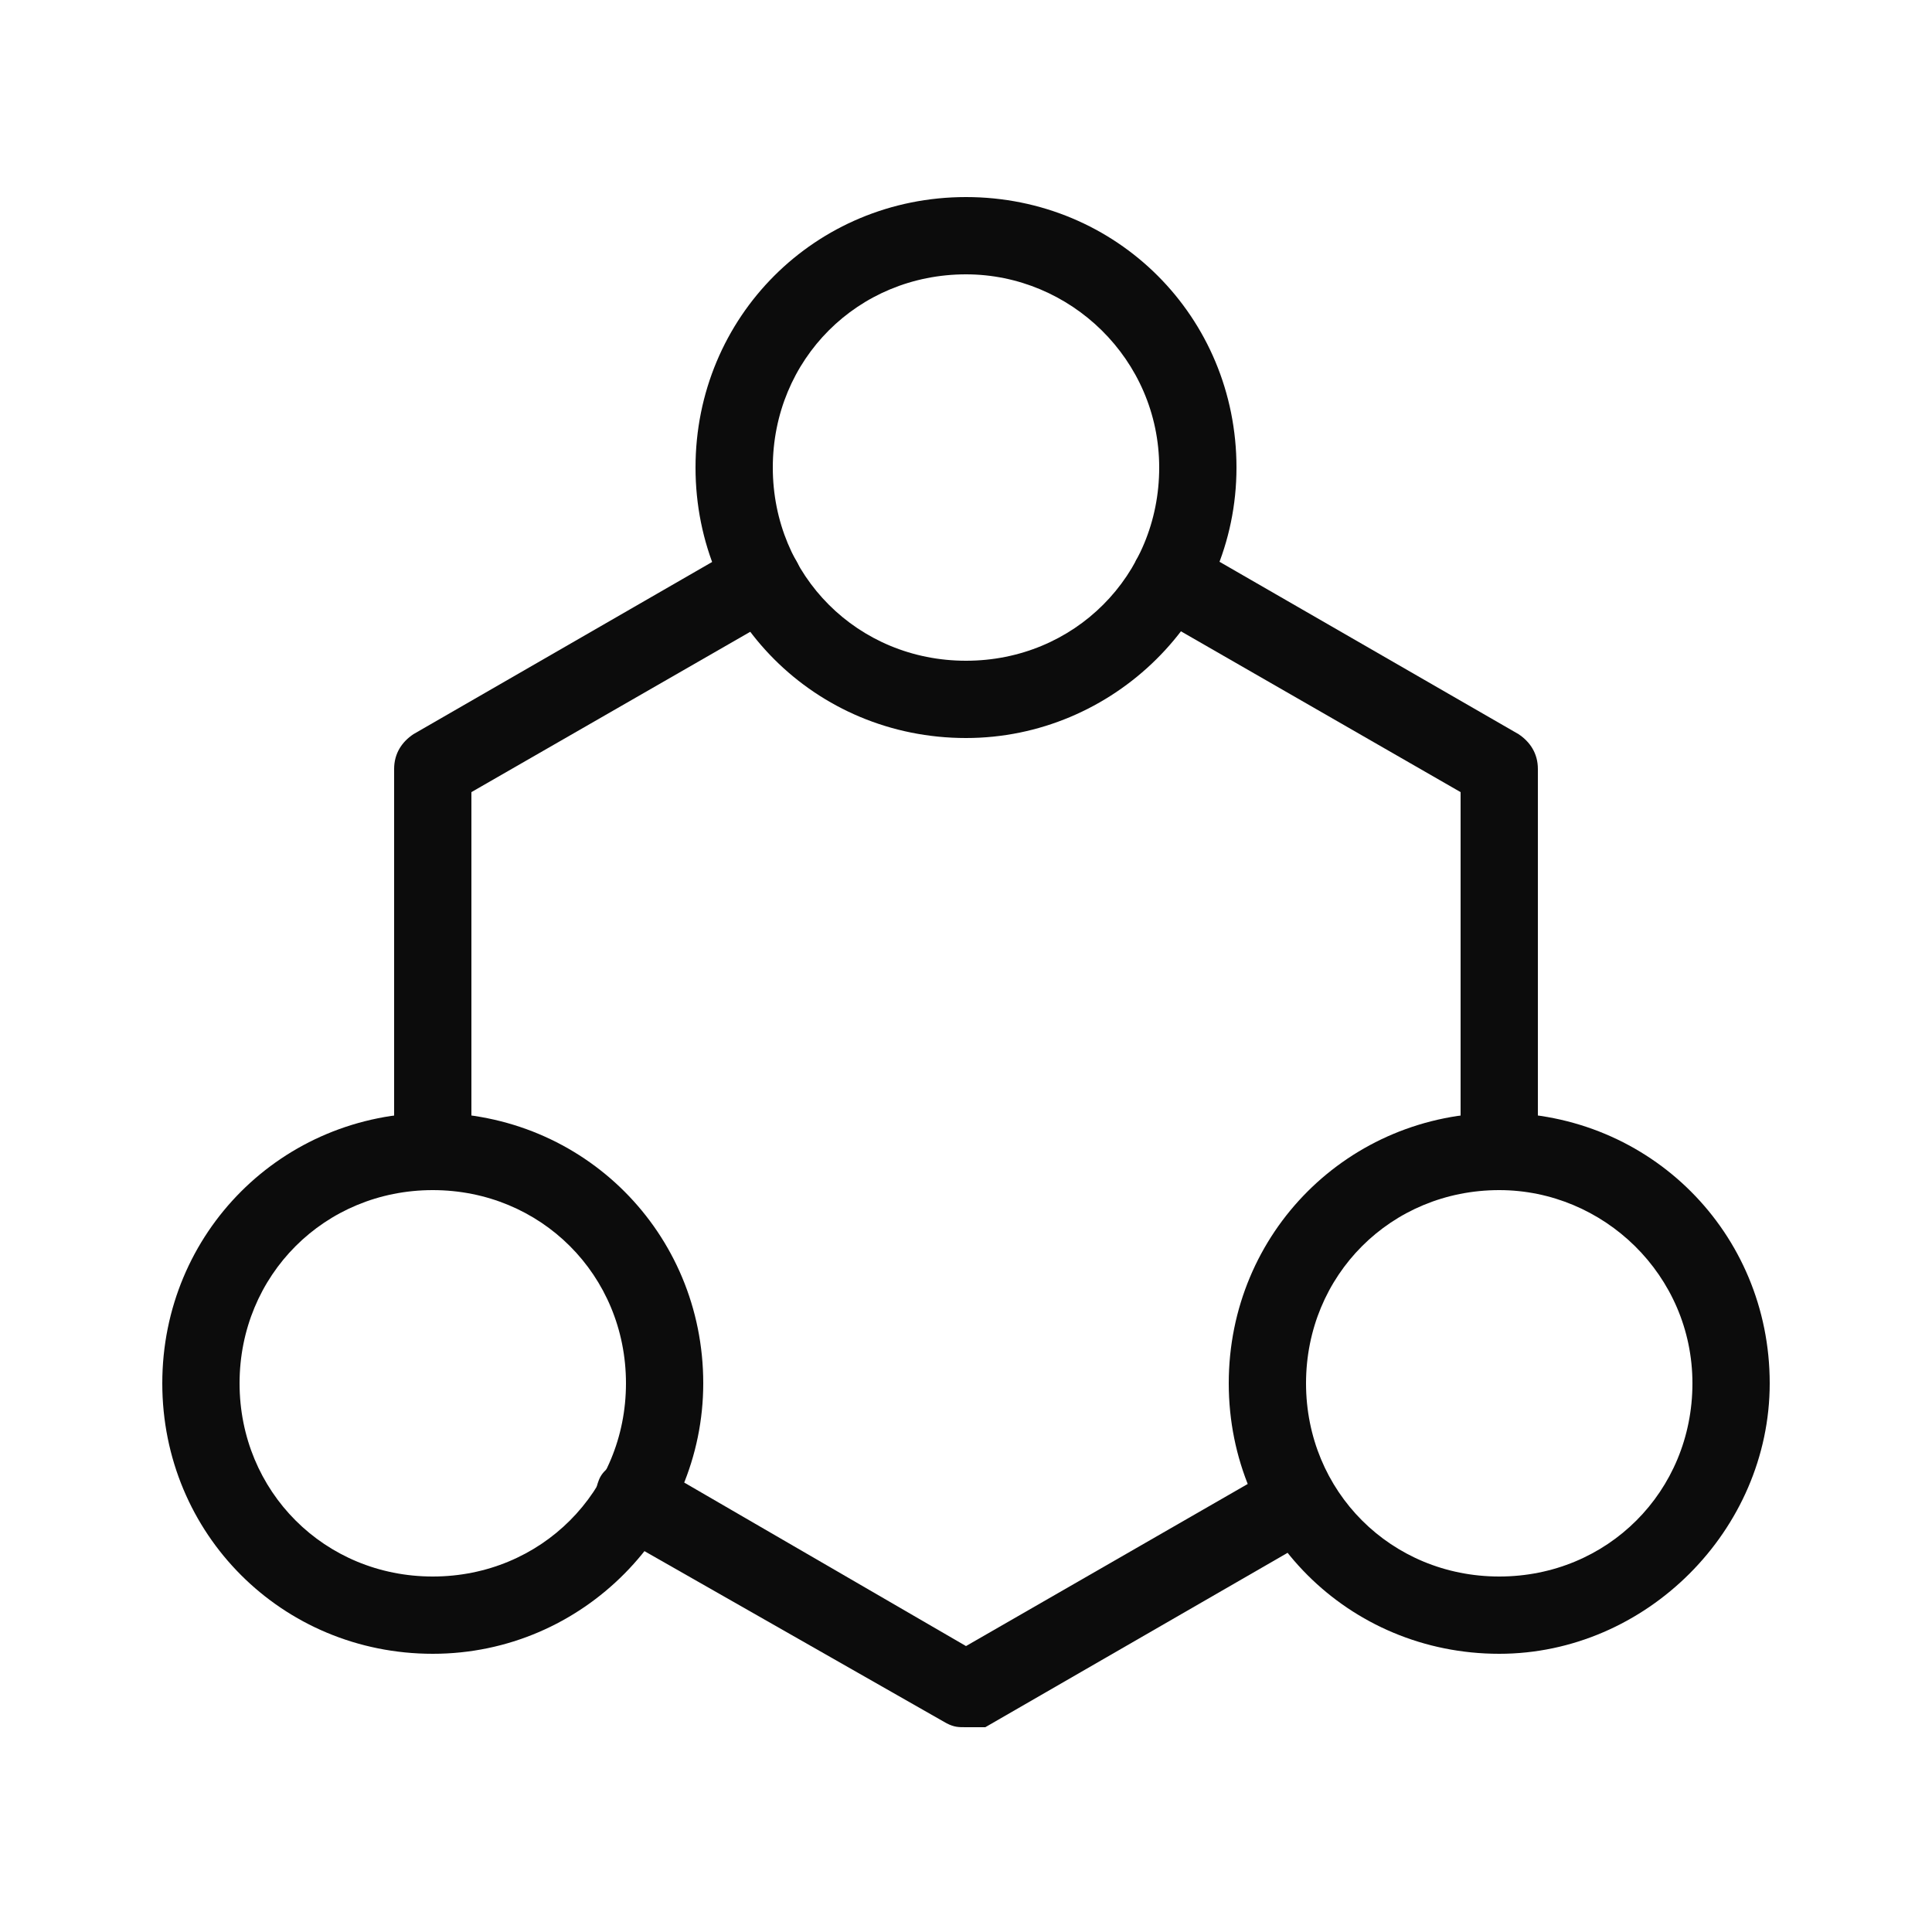 <?xml version="1.0" encoding="utf-8"?>
<!-- Generator: Adobe Illustrator 23.0.3, SVG Export Plug-In . SVG Version: 6.00 Build 0)  -->
<svg version="1.1" id="Layer_1" xmlns="http://www.w3.org/2000/svg" xmlns:xlink="http://www.w3.org/1999/xlink" x="0px" y="0px"
	 viewBox="0 0 50 50" style="enable-background:new 0 0 50 50;" xml:space="preserve">
<style type="text/css">
	.st0{fill:#2980B9;}
	.st1{fill:#037CC6;}
	.st2{fill:#9B59B6;}
	.st3{fill:#27AE60;}
	.st4{fill:#E74C3C;}
	.st5{fill:#34495E;}
	.st6{fill:#D35400;}
	.st7{fill:#E22D2D;}
	.st8{fill:#1ABC9C;}
	.st9{fill:#F39C12;}
	.st10{fill:#E67E22;}
	.st11{fill:url(#SVGID_1_);}
	.st12{fill:url(#SVGID_2_);}
	.st13{fill:url(#SVGID_3_);}
	.st14{fill:url(#SVGID_4_);}
	.st15{fill:url(#SVGID_5_);}
	.st16{fill:url(#SVGID_6_);}
	.st17{fill:url(#SVGID_7_);}
	.st18{fill:url(#SVGID_8_);}
	.st19{fill:url(#SVGID_9_);}
	.st20{fill:url(#SVGID_10_);}
	.st21{fill:url(#SVGID_11_);}
	.st22{fill:url(#SVGID_12_);}
	.st23{fill:url(#SVGID_13_);}
	.st24{fill:url(#SVGID_14_);}
	.st25{fill:url(#SVGID_15_);}
	.st26{fill:url(#SVGID_16_);}
	.st27{fill:url(#SVGID_17_);}
	.st28{fill:url(#SVGID_18_);}
	.st29{fill:url(#SVGID_19_);}
	.st30{fill:url(#SVGID_20_);}
	.st31{fill:url(#SVGID_21_);}
	.st32{fill:url(#SVGID_22_);}
	.st33{fill:url(#SVGID_23_);}
	.st34{fill:url(#SVGID_24_);}
	.st35{fill:url(#SVGID_25_);}
	.st36{fill:url(#SVGID_26_);}
	.st37{fill:url(#SVGID_27_);}
	.st38{fill:url(#SVGID_28_);}
	.st39{fill:url(#SVGID_29_);}
	.st40{fill:url(#SVGID_30_);}
	.st41{fill:url(#SVGID_31_);}
	.st42{fill:url(#SVGID_32_);}
	.st43{fill:#0C0C0C;}
	.st44{fill:none;stroke:#0C0C0C;stroke-width:2;stroke-linecap:round;stroke-linejoin:round;stroke-miterlimit:10;}
	.st45{fill:#FFFFFF;stroke:#0C0C0C;stroke-width:2;stroke-linecap:round;stroke-linejoin:round;stroke-miterlimit:10;}
	.st46{fill:#FB0101;}
	.st47{fill:url(#SVGID_33_);}
	.st48{fill:url(#SVGID_34_);}
	.st49{fill:#403D3D;}
	.st50{fill:#926DDE;}
	.st51{fill:#33CABB;}
</style>
<g>
	<g>
		<g>
			<path class="st43" d="M25,44.7c-0.2,0-0.3,0-0.5-0.1l-8.6-4.9c-0.5-0.3-0.6-0.9-0.4-1.4s0.9-0.6,1.4-0.4l8.1,4.7l7.3-4.2
				c0.5-0.3,1.1-0.1,1.4,0.4c0.3,0.5,0.1,1.1-0.4,1.4l-7.8,4.5C25.3,44.7,25.2,44.7,25,44.7z"/>
		</g>
		<g>
			<path class="st43" d="M11.2,30.8c-0.6,0-1-0.4-1-1v-9.9c0-0.4,0.2-0.7,0.5-0.9l8.5-4.9c0.5-0.3,1.1-0.1,1.4,0.4
				c0.3,0.5,0.1,1.1-0.4,1.4l-8,4.6v9.3C12.2,30.3,11.8,30.8,11.2,30.8z"/>
		</g>
		<g>
			<path class="st43" d="M38.8,30.3c-0.6,0-1-0.4-1-1v-8.8l-8-4.6c-0.5-0.3-0.6-0.9-0.4-1.4c0.3-0.5,0.9-0.6,1.4-0.4l8.5,4.9
				c0.3,0.2,0.5,0.5,0.5,0.9v9.4C39.8,29.8,39.3,30.3,38.8,30.3z"/>
		</g>
		<g>
			<path class="st43" d="M25,19.1c-3.9,0-7-3.1-7-7c0-3.9,3.1-7,7-7c3.9,0,7,3.1,7,7C32,16,28.8,19.1,25,19.1z M25,7.1
				c-2.8,0-5,2.2-5,5s2.2,5,5,5s5-2.2,5-5S27.7,7.1,25,7.1z"/>
			<path class="st43" d="M11.2,42.8c-3.9,0-7-3.1-7-7c0-3.9,3.1-7,7-7s7,3.1,7,7C18.2,39.6,15.1,42.8,11.2,42.8z M11.2,30.8
				c-2.8,0-5,2.2-5,5s2.2,5,5,5s5-2.2,5-5S14,30.8,11.2,30.8z"/>
			<path class="st43" d="M38.8,42.8c-3.9,0-7-3.1-7-7c0-3.9,3.1-7,7-7c3.9,0,7,3.1,7,7C45.8,39.6,42.6,42.8,38.8,42.8z M38.8,30.8
				c-2.8,0-5,2.2-5,5s2.2,5,5,5s5-2.2,5-5S41.5,30.8,38.8,30.8z"/>
		</g>
	</g>
</g>
</svg>
